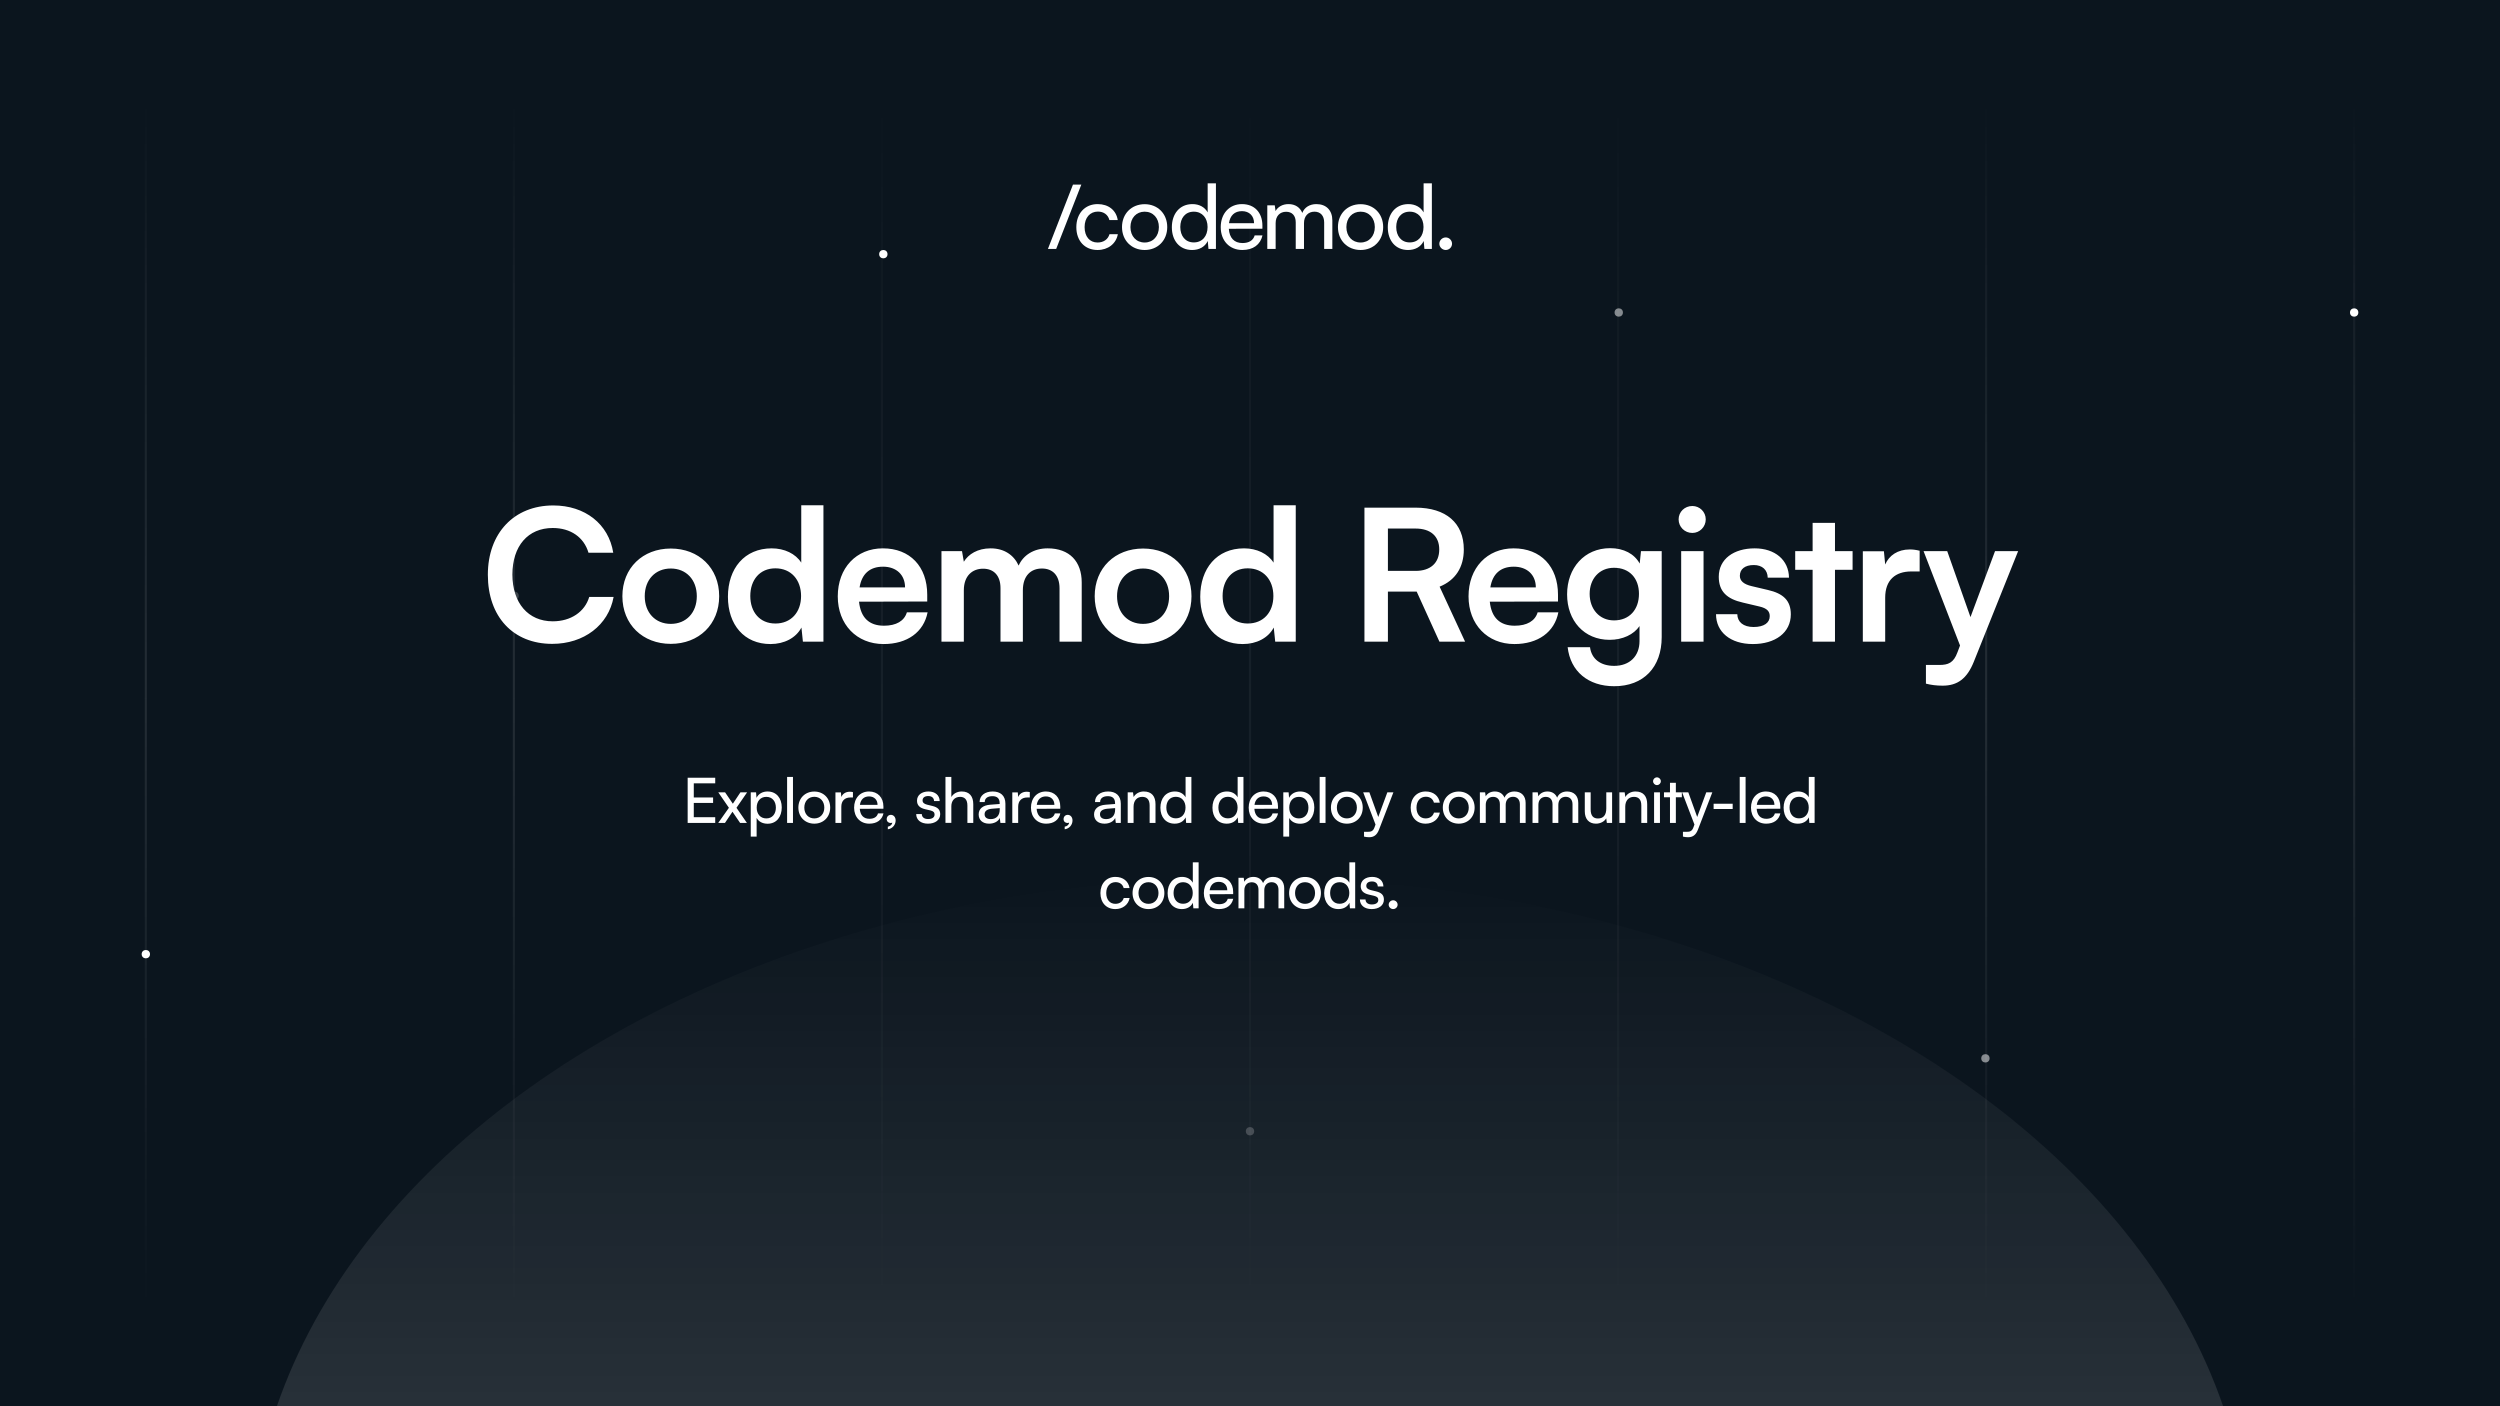 <svg width="1200" height="675" viewBox="0 0 1200 675" fill="none" xmlns="http://www.w3.org/2000/svg">
<g clip-path="url(#clip0_805_382)">
<rect width="1200" height="675" fill="#0B151E"/>
<path opacity="0.1" d="M70 48V628" stroke="url(#paint0_linear_805_382)"/>
<path opacity="0.1" d="M246.668 48V628" stroke="url(#paint1_linear_805_382)"/>
<path opacity="0.05" d="M423.332 48V628" stroke="url(#paint2_linear_805_382)"/>
<path opacity="0.05" d="M600 48V628" stroke="url(#paint3_linear_805_382)"/>
<path opacity="0.05" d="M776.668 48V628" stroke="url(#paint4_linear_805_382)"/>
<path opacity="0.1" d="M953.332 48V628" stroke="url(#paint5_linear_805_382)"/>
<path opacity="0.1" d="M1130 48V628" stroke="url(#paint6_linear_805_382)"/>
<circle opacity="0.2" cx="600" cy="543" r="2" fill="white"/>
<circle cx="424" cy="122" r="2" fill="white"/>
<circle opacity="0.2" cx="247" cy="286" r="2" fill="white"/>
<circle cx="70" cy="458" r="2" fill="white"/>
<circle opacity="0.5" cx="777" cy="150" r="2" fill="white"/>
<circle opacity="0.5" cx="953" cy="508" r="2" fill="white"/>
<circle cx="1130" cy="150" r="2" fill="white"/>
<path d="M265.055 309.056C246.311 309.056 234.167 296.032 234.167 275.88C234.167 255.904 246.751 242.616 265.583 242.616C280.807 242.616 292.159 251.504 294.359 265.32H282.479C280.279 257.84 273.855 253.44 265.319 253.44C253.439 253.44 245.959 262.064 245.959 275.792C245.959 289.432 253.527 298.232 265.319 298.232C274.031 298.232 280.719 293.656 282.831 286.528H294.535C292.071 300.08 280.279 309.056 265.055 309.056ZM298.741 286.176C298.741 272.624 308.509 263.296 321.973 263.296C335.437 263.296 345.205 272.624 345.205 286.176C345.205 299.728 335.437 309.056 321.973 309.056C308.509 309.056 298.741 299.728 298.741 286.176ZM309.477 286.176C309.477 294.096 314.581 299.464 321.973 299.464C329.365 299.464 334.469 294.096 334.469 286.176C334.469 278.256 329.365 272.888 321.973 272.888C314.581 272.888 309.477 278.256 309.477 286.176ZM369.818 309.144C357.234 309.144 349.402 299.904 349.402 286.44C349.402 272.888 357.322 263.208 370.434 263.208C376.506 263.208 381.874 265.76 384.602 270.072V242.528H395.25V308H385.394L384.69 301.224C382.05 306.24 376.418 309.144 369.818 309.144ZM372.194 299.288C379.674 299.288 384.514 293.92 384.514 286.088C384.514 278.256 379.674 272.8 372.194 272.8C364.714 272.8 360.138 278.344 360.138 286.088C360.138 293.832 364.714 299.288 372.194 299.288ZM424.127 309.144C411.191 309.144 402.127 299.728 402.127 286.264C402.127 272.624 411.015 263.208 423.775 263.208C436.799 263.208 445.071 271.92 445.071 285.472V288.728L412.335 288.816C413.127 296.472 417.175 300.344 424.303 300.344C430.199 300.344 434.071 298.056 435.303 293.92H445.247C443.399 303.424 435.479 309.144 424.127 309.144ZM423.863 272.008C417.527 272.008 413.655 275.44 412.599 281.952H434.423C434.423 275.968 430.287 272.008 423.863 272.008ZM462.639 308H451.903V264.528H461.759L462.639 269.632C464.839 266.024 469.239 263.208 475.487 263.208C482.087 263.208 486.663 266.464 488.951 271.48C491.151 266.464 496.255 263.208 502.855 263.208C513.415 263.208 519.223 269.544 519.223 279.576V308H508.575V282.392C508.575 276.144 505.231 272.888 500.127 272.888C494.935 272.888 490.975 276.232 490.975 283.36V308H480.239V282.304C480.239 276.232 476.983 272.976 471.879 272.976C466.775 272.976 462.639 276.32 462.639 283.36V308ZM525.451 286.176C525.451 272.624 535.219 263.296 548.683 263.296C562.147 263.296 571.915 272.624 571.915 286.176C571.915 299.728 562.147 309.056 548.683 309.056C535.219 309.056 525.451 299.728 525.451 286.176ZM536.187 286.176C536.187 294.096 541.291 299.464 548.683 299.464C556.075 299.464 561.179 294.096 561.179 286.176C561.179 278.256 556.075 272.888 548.683 272.888C541.291 272.888 536.187 278.256 536.187 286.176ZM596.528 309.144C583.944 309.144 576.112 299.904 576.112 286.44C576.112 272.888 584.032 263.208 597.144 263.208C603.216 263.208 608.584 265.76 611.312 270.072V242.528H621.96V308H612.104L611.4 301.224C608.76 306.24 603.128 309.144 596.528 309.144ZM598.904 299.288C606.384 299.288 611.224 293.92 611.224 286.088C611.224 278.256 606.384 272.8 598.904 272.8C591.424 272.8 586.848 278.344 586.848 286.088C586.848 293.832 591.424 299.288 598.904 299.288ZM666.196 308H654.932V243.672H679.484C694.092 243.672 702.628 251.064 702.628 263.736C702.628 272.36 698.58 278.52 691.012 281.6L703.244 308H690.924L680.012 283.976H666.196V308ZM666.196 253.704V274.032H679.484C686.612 274.032 690.836 270.248 690.836 263.736C690.836 257.312 686.612 253.704 679.484 253.704H666.196ZM726.895 309.144C713.959 309.144 704.895 299.728 704.895 286.264C704.895 272.624 713.783 263.208 726.543 263.208C739.567 263.208 747.839 271.92 747.839 285.472V288.728L715.103 288.816C715.895 296.472 719.943 300.344 727.071 300.344C732.967 300.344 736.839 298.056 738.071 293.92H748.015C746.167 303.424 738.247 309.144 726.895 309.144ZM726.631 272.008C720.295 272.008 716.423 275.44 715.367 281.952H737.191C737.191 275.968 733.055 272.008 726.631 272.008ZM752.207 285.296C752.207 272.624 760.479 263.12 772.887 263.12C779.399 263.12 784.503 265.848 787.055 270.512L787.671 264.528H797.615V305.8C797.615 320.32 788.903 329.384 774.823 329.384C762.327 329.384 753.791 322.256 752.471 310.64H763.207C763.911 316.272 768.223 319.616 774.823 319.616C782.215 319.616 786.967 314.952 786.967 307.736V300.52C784.239 304.568 778.871 307.12 772.623 307.12C760.303 307.12 752.207 297.88 752.207 285.296ZM763.031 285.032C763.031 292.336 767.695 297.792 774.735 297.792C782.127 297.792 786.703 292.6 786.703 285.032C786.703 277.64 782.215 272.536 774.735 272.536C767.607 272.536 763.031 277.904 763.031 285.032ZM812.334 255.816C808.638 255.816 805.734 252.912 805.734 249.304C805.734 245.696 808.638 242.88 812.334 242.88C815.854 242.88 818.758 245.696 818.758 249.304C818.758 252.912 815.854 255.816 812.334 255.816ZM806.966 308V264.528H817.702V308H806.966ZM823.69 294.8H833.898C833.986 298.584 836.802 300.96 841.73 300.96C846.746 300.96 849.474 298.936 849.474 295.768C849.474 293.568 848.33 291.984 844.458 291.104L836.626 289.256C828.794 287.496 825.01 283.8 825.01 276.848C825.01 268.312 832.226 263.208 842.258 263.208C852.026 263.208 858.626 268.84 858.714 277.288H848.506C848.418 273.592 845.954 271.216 841.818 271.216C837.594 271.216 835.13 273.152 835.13 276.408C835.13 278.872 837.066 280.456 840.762 281.336L848.594 283.184C855.898 284.856 859.594 288.2 859.594 294.888C859.594 303.688 852.114 309.144 841.378 309.144C830.554 309.144 823.69 303.336 823.69 294.8ZM880.793 308H870.057V273.504H861.697V264.528H870.057V250.976H880.793V264.528H889.241V273.504H880.793V308ZM921.435 264.352V274.296H917.475C909.731 274.296 904.891 278.432 904.891 286.88V308H894.155V264.616H904.275L904.891 270.952C906.739 266.64 910.875 263.736 916.683 263.736C918.179 263.736 919.675 263.912 921.435 264.352ZM924.447 328.152V319.176H930.871C935.095 319.176 937.735 318.208 939.583 313.104L940.815 309.848L923.303 264.528H934.655L945.831 296.208L957.623 264.528H968.711L947.415 317.68C944.159 325.776 939.583 329.12 932.455 329.12C929.463 329.12 926.823 328.768 924.447 328.152Z" fill="white"/>
<path d="M343.307 395H330.077V373.31H343.307V376.01H333.017V382.79H342.287V385.4H333.017V392.27H343.307V395ZM347.987 395H344.747L349.877 387.74L344.777 380.33H348.047L351.767 385.79L355.397 380.33H358.607L353.507 387.74L358.517 395H355.247L351.587 389.63L347.987 395ZM360.36 401.57V380.33H362.91L363.12 382.97C364.11 380.96 366.09 379.91 368.43 379.91C372.63 379.91 375.24 383.06 375.24 387.56C375.24 392.03 372.78 395.39 368.43 395.39C366.09 395.39 364.14 394.4 363.18 392.6V401.57H360.36ZM363.21 387.68C363.21 390.68 364.95 392.84 367.83 392.84C370.71 392.84 372.42 390.68 372.42 387.68C372.42 384.65 370.71 382.49 367.83 382.49C364.95 382.49 363.21 384.62 363.21 387.68ZM380.628 395H377.808V372.92H380.628V395ZM383.219 387.65C383.219 383.12 386.459 379.94 390.869 379.94C395.249 379.94 398.489 383.12 398.489 387.65C398.489 392.18 395.249 395.36 390.869 395.36C386.459 395.36 383.219 392.18 383.219 387.65ZM386.069 387.65C386.069 390.71 388.019 392.84 390.869 392.84C393.689 392.84 395.669 390.71 395.669 387.65C395.669 384.59 393.689 382.46 390.869 382.46C388.019 382.46 386.069 384.59 386.069 387.65ZM409.411 380.21V382.79H408.151C405.481 382.79 403.831 384.41 403.831 387.23V395H401.011V380.36H403.651L403.831 382.58C404.431 381.05 405.901 380.03 407.911 380.03C408.421 380.03 408.841 380.09 409.411 380.21ZM417.258 395.36C412.938 395.36 409.968 392.24 409.968 387.68C409.968 383.09 412.878 379.91 417.138 379.91C421.308 379.91 424.038 382.79 424.038 387.14V388.19L412.698 388.22C412.908 391.31 414.528 393.02 417.318 393.02C419.508 393.02 420.948 392.12 421.428 390.44H424.068C423.348 393.59 420.888 395.36 417.258 395.36ZM417.138 382.28C414.678 382.28 413.118 383.75 412.758 386.33H421.218C421.218 383.9 419.628 382.28 417.138 382.28ZM429.91 393.83C429.91 395.99 428.29 397.79 426.16 398.06V396.8C427.39 396.59 428.26 395.78 428.26 394.85C428.05 394.97 427.81 395.03 427.45 395.03C426.46 395.03 425.62 394.31 425.62 393.2C425.62 392 426.43 391.13 427.63 391.13C428.89 391.13 429.91 392.18 429.91 393.83ZM439.774 390.74H442.474C442.474 392.24 443.614 393.14 445.474 393.14C447.454 393.14 448.594 392.33 448.594 390.98C448.594 389.99 448.114 389.39 446.584 389L444.004 388.4C441.394 387.77 440.164 386.48 440.164 384.32C440.164 381.62 442.444 379.91 445.684 379.91C448.894 379.91 450.994 381.71 451.054 384.5H448.354C448.294 383.03 447.304 382.1 445.594 382.1C443.824 382.1 442.834 382.88 442.834 384.23C442.834 385.22 443.554 385.88 444.994 386.24L447.574 386.87C450.064 387.47 451.294 388.61 451.294 390.8C451.294 393.59 448.894 395.36 445.414 395.36C441.964 395.36 439.774 393.53 439.774 390.74ZM456.641 394.97H453.821V372.92H456.641V382.58C457.571 380.99 459.341 379.91 461.621 379.91C465.371 379.91 467.171 382.28 467.171 386.03V395H464.351V386.66C464.351 383.69 462.941 382.49 460.841 382.49C458.111 382.49 456.641 384.47 456.641 386.99V394.97ZM474.767 395.36C471.617 395.36 469.757 393.59 469.757 390.92C469.757 388.22 471.767 386.54 475.217 386.27L479.837 385.91V385.49C479.837 383.03 478.367 382.16 476.387 382.16C474.017 382.16 472.667 383.21 472.667 384.98H470.207C470.207 381.92 472.727 379.91 476.507 379.91C480.137 379.91 482.597 381.83 482.597 385.79V395H480.197L479.897 392.63C479.147 394.31 477.137 395.36 474.767 395.36ZM475.577 393.17C478.247 393.17 479.867 391.43 479.867 388.67V387.89L476.117 388.19C473.627 388.43 472.607 389.39 472.607 390.83C472.607 392.39 473.747 393.17 475.577 393.17ZM494.303 380.21V382.79H493.043C490.373 382.79 488.723 384.41 488.723 387.23V395H485.903V380.36H488.543L488.723 382.58C489.323 381.05 490.793 380.03 492.803 380.03C493.313 380.03 493.733 380.09 494.303 380.21ZM502.15 395.36C497.83 395.36 494.86 392.24 494.86 387.68C494.86 383.09 497.77 379.91 502.03 379.91C506.2 379.91 508.93 382.79 508.93 387.14V388.19L497.59 388.22C497.8 391.31 499.42 393.02 502.21 393.02C504.4 393.02 505.84 392.12 506.32 390.44H508.96C508.24 393.59 505.78 395.36 502.15 395.36ZM502.03 382.28C499.57 382.28 498.01 383.75 497.65 386.33H506.11C506.11 383.9 504.52 382.28 502.03 382.28ZM514.802 393.83C514.802 395.99 513.182 397.79 511.052 398.06V396.8C512.282 396.59 513.152 395.78 513.152 394.85C512.942 394.97 512.702 395.03 512.342 395.03C511.352 395.03 510.512 394.31 510.512 393.2C510.512 392 511.322 391.13 512.522 391.13C513.782 391.13 514.802 392.18 514.802 393.83ZM530.156 395.36C527.006 395.36 525.146 393.59 525.146 390.92C525.146 388.22 527.156 386.54 530.606 386.27L535.226 385.91V385.49C535.226 383.03 533.756 382.16 531.776 382.16C529.406 382.16 528.056 383.21 528.056 384.98H525.596C525.596 381.92 528.116 379.91 531.896 379.91C535.526 379.91 537.986 381.83 537.986 385.79V395H535.586L535.286 392.63C534.536 394.31 532.526 395.36 530.156 395.36ZM530.966 393.17C533.636 393.17 535.256 391.43 535.256 388.67V387.89L531.506 388.19C529.016 388.43 527.996 389.39 527.996 390.83C527.996 392.39 529.136 393.17 530.966 393.17ZM544.111 395H541.291V380.33H543.841L544.141 382.58C545.071 380.9 546.931 379.91 549.001 379.91C552.871 379.91 554.641 382.28 554.641 386.03V395H551.821V386.66C551.821 383.69 550.441 382.49 548.281 382.49C545.641 382.49 544.111 384.38 544.111 387.23V395ZM563.827 395.36C559.567 395.36 556.987 392.18 556.987 387.71C556.987 383.21 559.597 379.91 563.947 379.91C566.197 379.91 568.087 380.9 569.077 382.7V372.92H571.867V395H569.347L569.107 392.33C568.147 394.34 566.167 395.36 563.827 395.36ZM564.397 392.81C567.277 392.81 569.047 390.68 569.047 387.62C569.047 384.62 567.277 382.46 564.397 382.46C561.517 382.46 559.837 384.62 559.837 387.62C559.837 390.65 561.517 392.81 564.397 392.81ZM588.818 395.36C584.558 395.36 581.978 392.18 581.978 387.71C581.978 383.21 584.588 379.91 588.938 379.91C591.188 379.91 593.078 380.9 594.068 382.7V372.92H596.858V395H594.338L594.098 392.33C593.138 394.34 591.158 395.36 588.818 395.36ZM589.388 392.81C592.268 392.81 594.038 390.68 594.038 387.62C594.038 384.62 592.268 382.46 589.388 382.46C586.508 382.46 584.828 384.62 584.828 387.62C584.828 390.65 586.508 392.81 589.388 392.81ZM606.657 395.36C602.337 395.36 599.367 392.24 599.367 387.68C599.367 383.09 602.277 379.91 606.537 379.91C610.707 379.91 613.437 382.79 613.437 387.14V388.19L602.097 388.22C602.307 391.31 603.927 393.02 606.717 393.02C608.907 393.02 610.347 392.12 610.827 390.44H613.467C612.747 393.59 610.287 395.36 606.657 395.36ZM606.537 382.28C604.077 382.28 602.517 383.75 602.157 386.33H610.617C610.617 383.9 609.027 382.28 606.537 382.28ZM615.986 401.57V380.33H618.536L618.746 382.97C619.736 380.96 621.716 379.91 624.056 379.91C628.256 379.91 630.866 383.06 630.866 387.56C630.866 392.03 628.406 395.39 624.056 395.39C621.716 395.39 619.766 394.4 618.806 392.6V401.57H615.986ZM618.836 387.68C618.836 390.68 620.576 392.84 623.456 392.84C626.336 392.84 628.046 390.68 628.046 387.68C628.046 384.65 626.336 382.49 623.456 382.49C620.576 382.49 618.836 384.62 618.836 387.68ZM636.255 395H633.435V372.92H636.255V395ZM638.846 387.65C638.846 383.12 642.086 379.94 646.496 379.94C650.876 379.94 654.116 383.12 654.116 387.65C654.116 392.18 650.876 395.36 646.496 395.36C642.086 395.36 638.846 392.18 638.846 387.65ZM641.696 387.65C641.696 390.71 643.646 392.84 646.496 392.84C649.316 392.84 651.296 390.71 651.296 387.65C651.296 384.59 649.316 382.46 646.496 382.46C643.646 382.46 641.696 384.59 641.696 387.65ZM654.73 401.57V399.26H656.62C657.97 399.26 659.05 399.05 659.74 397.19L660.25 395.78L654.34 380.33H657.31L661.57 392.15L665.92 380.33H668.83L661.9 398.3C660.91 400.82 659.44 401.87 657.19 401.87C656.26 401.87 655.48 401.75 654.73 401.57ZM677.124 387.68C677.124 383.09 680.034 379.91 684.324 379.91C688.014 379.91 690.594 382.01 691.104 385.28H688.284C687.804 383.42 686.304 382.43 684.414 382.43C681.744 382.43 679.914 384.47 679.914 387.65C679.914 390.8 681.624 392.84 684.294 392.84C686.304 392.84 687.804 391.79 688.314 390.05H691.134C690.564 393.23 687.834 395.36 684.294 395.36C679.974 395.36 677.124 392.3 677.124 387.68ZM692.55 387.65C692.55 383.12 695.79 379.94 700.2 379.94C704.58 379.94 707.82 383.12 707.82 387.65C707.82 392.18 704.58 395.36 700.2 395.36C695.79 395.36 692.55 392.18 692.55 387.65ZM695.4 387.65C695.4 390.71 697.35 392.84 700.2 392.84C703.02 392.84 705 390.71 705 387.65C705 384.59 703.02 382.46 700.2 382.46C697.35 382.46 695.4 384.59 695.4 387.65ZM713.161 395H710.341V380.33H712.861L713.131 382.25C713.881 380.87 715.441 379.91 717.511 379.91C719.791 379.91 721.411 381.05 722.161 382.88C722.851 381.05 724.621 379.91 726.901 379.91C730.261 379.91 732.301 382.01 732.301 385.4V395H729.541V386.09C729.541 383.78 728.251 382.46 726.271 382.46C724.141 382.46 722.731 383.96 722.731 386.3V395H719.941V386.06C719.941 383.75 718.681 382.49 716.701 382.49C714.571 382.49 713.161 383.96 713.161 386.3V395ZM738.43 395H735.61V380.33H738.13L738.4 382.25C739.15 380.87 740.71 379.91 742.78 379.91C745.06 379.91 746.68 381.05 747.43 382.88C748.12 381.05 749.89 379.91 752.17 379.91C755.53 379.91 757.57 382.01 757.57 385.4V395H754.81V386.09C754.81 383.78 753.52 382.46 751.54 382.46C749.41 382.46 748 383.96 748 386.3V395H745.21V386.06C745.21 383.75 743.95 382.49 741.97 382.49C739.84 382.49 738.43 383.96 738.43 386.3V395ZM771.019 380.33H773.809V395H771.289L770.989 392.78C770.149 394.31 768.199 395.36 766.039 395.36C762.619 395.36 760.699 393.05 760.699 389.45V380.33H763.519V388.52C763.519 391.67 764.869 392.87 767.029 392.87C769.609 392.87 771.019 391.22 771.019 388.07V380.33ZM780.121 395H777.301V380.33H779.851L780.151 382.58C781.081 380.9 782.941 379.91 785.011 379.91C788.881 379.91 790.651 382.28 790.651 386.03V395H787.831V386.66C787.831 383.69 786.451 382.49 784.291 382.49C781.651 382.49 780.121 384.38 780.121 387.23V395ZM795.337 376.85C794.317 376.85 793.477 376.01 793.477 374.99C793.477 373.94 794.317 373.13 795.337 373.13C796.357 373.13 797.197 373.94 797.197 374.99C797.197 376.01 796.357 376.85 795.337 376.85ZM793.957 395V380.33H796.777V395H793.957ZM804.411 395H801.591V382.7H798.711V380.33H801.591V375.74H804.411V380.33H807.291V382.7H804.411V395ZM807.812 401.57V399.26H809.702C811.052 399.26 812.132 399.05 812.822 397.19L813.332 395.78L807.422 380.33H810.392L814.652 392.15L819.002 380.33H821.912L814.982 398.3C813.992 400.82 812.522 401.87 810.272 401.87C809.342 401.87 808.562 401.75 807.812 401.57ZM822.534 388.31V385.79H831.684V388.31H822.534ZM837.884 395H835.064V372.92H837.884V395ZM847.765 395.36C843.445 395.36 840.475 392.24 840.475 387.68C840.475 383.09 843.385 379.91 847.645 379.91C851.815 379.91 854.545 382.79 854.545 387.14V388.19L843.205 388.22C843.415 391.31 845.035 393.02 847.825 393.02C850.015 393.02 851.455 392.12 851.935 390.44H854.575C853.855 393.59 851.395 395.36 847.765 395.36ZM847.645 382.28C845.185 382.28 843.625 383.75 843.265 386.33H851.725C851.725 383.9 850.135 382.28 847.645 382.28ZM862.975 395.36C858.715 395.36 856.135 392.18 856.135 387.71C856.135 383.21 858.745 379.91 863.095 379.91C865.345 379.91 867.235 380.9 868.225 382.7V372.92H871.015V395H868.495L868.255 392.33C867.295 394.34 865.315 395.36 862.975 395.36ZM863.545 392.81C866.425 392.81 868.195 390.68 868.195 387.62C868.195 384.62 866.425 382.46 863.545 382.46C860.665 382.46 858.985 384.62 858.985 387.62C858.985 390.65 860.665 392.81 863.545 392.81ZM528.202 428.68C528.202 424.09 531.112 420.91 535.402 420.91C539.092 420.91 541.672 423.01 542.182 426.28H539.362C538.882 424.42 537.382 423.43 535.492 423.43C532.822 423.43 530.992 425.47 530.992 428.65C530.992 431.8 532.702 433.84 535.372 433.84C537.382 433.84 538.882 432.79 539.392 431.05H542.212C541.642 434.23 538.912 436.36 535.372 436.36C531.052 436.36 528.202 433.3 528.202 428.68ZM543.627 428.65C543.627 424.12 546.867 420.94 551.277 420.94C555.657 420.94 558.897 424.12 558.897 428.65C558.897 433.18 555.657 436.36 551.277 436.36C546.867 436.36 543.627 433.18 543.627 428.65ZM546.477 428.65C546.477 431.71 548.427 433.84 551.277 433.84C554.097 433.84 556.077 431.71 556.077 428.65C556.077 425.59 554.097 423.46 551.277 423.46C548.427 423.46 546.477 425.59 546.477 428.65ZM567.299 436.36C563.039 436.36 560.459 433.18 560.459 428.71C560.459 424.21 563.069 420.91 567.419 420.91C569.669 420.91 571.559 421.9 572.549 423.7V413.92H575.339V436H572.819L572.579 433.33C571.619 435.34 569.639 436.36 567.299 436.36ZM567.869 433.81C570.749 433.81 572.519 431.68 572.519 428.62C572.519 425.62 570.749 423.46 567.869 423.46C564.989 423.46 563.309 425.62 563.309 428.62C563.309 431.65 564.989 433.81 567.869 433.81ZM585.137 436.36C580.817 436.36 577.847 433.24 577.847 428.68C577.847 424.09 580.757 420.91 585.017 420.91C589.187 420.91 591.917 423.79 591.917 428.14V429.19L580.577 429.22C580.787 432.31 582.407 434.02 585.197 434.02C587.387 434.02 588.827 433.12 589.307 431.44H591.947C591.227 434.59 588.767 436.36 585.137 436.36ZM585.017 423.28C582.557 423.28 580.997 424.75 580.637 427.33H589.097C589.097 424.9 587.507 423.28 585.017 423.28ZM597.287 436H594.467V421.33H596.987L597.257 423.25C598.007 421.87 599.567 420.91 601.637 420.91C603.917 420.91 605.537 422.05 606.287 423.88C606.977 422.05 608.747 420.91 611.027 420.91C614.387 420.91 616.427 423.01 616.427 426.4V436H613.667V427.09C613.667 424.78 612.377 423.46 610.397 423.46C608.267 423.46 606.857 424.96 606.857 427.3V436H604.067V427.06C604.067 424.75 602.807 423.49 600.827 423.49C598.697 423.49 597.287 424.96 597.287 427.3V436ZM618.776 428.65C618.776 424.12 622.016 420.94 626.426 420.94C630.806 420.94 634.046 424.12 634.046 428.65C634.046 433.18 630.806 436.36 626.426 436.36C622.016 436.36 618.776 433.18 618.776 428.65ZM621.626 428.65C621.626 431.71 623.576 433.84 626.426 433.84C629.246 433.84 631.226 431.71 631.226 428.65C631.226 425.59 629.246 423.46 626.426 423.46C623.576 423.46 621.626 425.59 621.626 428.65ZM642.448 436.36C638.188 436.36 635.608 433.18 635.608 428.71C635.608 424.21 638.218 420.91 642.568 420.91C644.818 420.91 646.708 421.9 647.698 423.7V413.92H650.488V436H647.968L647.728 433.33C646.768 435.34 644.788 436.36 642.448 436.36ZM643.018 433.81C645.898 433.81 647.668 431.68 647.668 428.62C647.668 425.62 645.898 423.46 643.018 423.46C640.138 423.46 638.458 425.62 638.458 428.62C638.458 431.65 640.138 433.81 643.018 433.81ZM652.756 431.74H655.456C655.456 433.24 656.596 434.14 658.456 434.14C660.436 434.14 661.576 433.33 661.576 431.98C661.576 430.99 661.096 430.39 659.566 430L656.986 429.4C654.376 428.77 653.146 427.48 653.146 425.32C653.146 422.62 655.426 420.91 658.666 420.91C661.876 420.91 663.976 422.71 664.036 425.5H661.336C661.276 424.03 660.286 423.1 658.576 423.1C656.806 423.1 655.816 423.88 655.816 425.23C655.816 426.22 656.536 426.88 657.976 427.24L660.556 427.87C663.046 428.47 664.276 429.61 664.276 431.8C664.276 434.59 661.876 436.36 658.396 436.36C654.946 436.36 652.756 434.53 652.756 431.74ZM668.727 436.36C667.557 436.36 666.567 435.4 666.567 434.26C666.567 433.09 667.557 432.13 668.727 432.13C669.867 432.13 670.857 433.09 670.857 434.26C670.857 435.4 669.867 436.36 668.727 436.36Z" fill="white"/>
<g clip-path="url(#clip1_805_382)">
<path d="M503 119.486L515.029 88.599H519.038L506.967 119.486H503Z" fill="white"/>
<path d="M526.876 97.968C532.123 97.968 535.791 100.962 536.517 105.625H532.508C531.825 102.973 529.692 101.561 527.005 101.561C523.209 101.561 520.607 104.469 520.607 109.004C520.607 113.54 523.038 116.406 526.835 116.406C529.693 116.406 531.826 114.909 532.551 112.427H536.561C535.75 116.962 531.869 119.999 526.835 119.999C520.692 119.999 516.641 115.635 516.641 109.047C516.641 102.458 520.778 97.967 526.879 97.967L526.876 97.968Z" fill="white"/>
<path d="M549.44 98.01C555.668 98.01 560.275 102.545 560.275 109.004C560.275 115.464 555.668 119.999 549.44 119.999C543.211 119.999 538.562 115.464 538.562 109.004C538.562 102.545 543.169 98.01 549.44 98.01ZM549.44 116.406C553.449 116.406 556.265 113.368 556.265 109.004C556.265 104.641 553.449 101.603 549.44 101.603C545.43 101.603 542.614 104.641 542.614 109.004C542.614 113.368 545.387 116.406 549.44 116.406Z" fill="white"/>
<path d="M562.488 109.09C562.488 102.673 566.2 97.968 572.385 97.968C575.584 97.968 578.272 99.379 579.679 101.946V88H583.647V119.486H580.064L579.723 115.679C578.358 118.545 575.542 120 572.215 120C566.158 120 562.489 115.465 562.489 109.091L562.488 109.09ZM579.636 108.962C579.636 104.685 577.119 101.604 573.024 101.604C568.929 101.604 566.54 104.685 566.54 108.962C566.54 113.24 568.929 116.363 573.024 116.363C577.119 116.363 579.636 113.325 579.636 108.962Z" fill="white"/>
<path d="M585.949 109.048C585.949 102.503 590.087 97.968 596.144 97.968C602.201 97.968 605.955 102.075 605.955 108.278V109.775L589.831 109.817C590.13 114.224 592.433 116.662 596.401 116.662C599.514 116.662 601.562 115.379 602.244 112.983H605.998C604.975 117.475 601.476 119.999 596.315 119.999C590.172 119.999 585.949 115.55 585.949 109.047V109.048ZM589.917 107.123H601.947C601.947 103.658 599.686 101.348 596.145 101.348C592.605 101.348 590.429 103.444 589.917 107.123Z" fill="white"/>
<path d="M608.301 119.486V98.566H611.883L612.267 101.304C613.333 99.337 615.552 97.968 618.495 97.968C621.737 97.968 624.041 99.593 625.107 102.203C626.089 99.593 628.606 97.968 631.847 97.968C636.625 97.968 639.525 100.962 639.525 105.796V119.486H635.601V106.78C635.601 103.486 633.767 101.604 630.951 101.604C627.922 101.604 625.918 103.744 625.918 107.08V119.486H621.95V106.738C621.95 103.444 620.158 101.647 617.344 101.647C614.315 101.647 612.31 103.743 612.31 107.079V119.485H608.301V119.486Z" fill="white"/>
<path d="M653.088 98.01C659.317 98.01 663.923 102.545 663.923 109.004C663.923 115.464 659.317 119.999 653.088 119.999C646.86 119.999 642.211 115.464 642.211 109.004C642.211 102.545 646.817 98.01 653.088 98.01ZM653.088 116.406C657.098 116.406 659.913 113.368 659.913 109.004C659.913 104.641 657.098 101.603 653.088 101.603C649.079 101.603 646.263 104.641 646.263 109.004C646.263 113.368 649.035 116.406 653.088 116.406Z" fill="white"/>
<path d="M666.137 109.09C666.137 102.673 669.848 97.968 676.033 97.968C679.233 97.968 681.921 99.379 683.328 101.946V88H687.295V119.486H683.713L683.371 115.679C682.006 118.545 679.19 120 675.863 120C669.806 120 666.138 115.465 666.138 109.091L666.137 109.09ZM683.285 108.962C683.285 104.685 680.768 101.604 676.673 101.604C672.577 101.604 670.189 104.685 670.189 108.962C670.189 113.24 672.577 116.363 676.673 116.363C680.768 116.363 683.285 113.325 683.285 108.962Z" fill="white"/>
<path d="M690.879 117.005C690.879 115.337 692.286 113.968 693.95 113.968C695.614 113.968 696.979 115.337 696.979 117.005C696.979 118.674 695.572 120 693.95 120C692.328 120 690.879 118.631 690.879 117.005Z" fill="white"/>
</g>
<g opacity="0.3" filter="url(#filter0_f_805_382)">
<ellipse cx="600" cy="751" rx="480" ry="330" transform="rotate(-180 600 751)" fill="url(#paint7_linear_805_382)"/>
</g>
</g>
<defs>
<filter id="filter0_f_805_382" x="-87.968" y="213.032" width="1375.94" height="1075.94" filterUnits="userSpaceOnUse" color-interpolation-filters="sRGB">
<feFlood flood-opacity="0" result="BackgroundImageFix"/>
<feBlend mode="normal" in="SourceGraphic" in2="BackgroundImageFix" result="shape"/>
<feGaussianBlur stdDeviation="103.984" result="effect1_foregroundBlur_805_382"/>
</filter>
<linearGradient id="paint0_linear_805_382" x1="70" y1="48.373" x2="82.559" y2="627.728" gradientUnits="userSpaceOnUse">
<stop stop-color="white" stop-opacity="0"/>
<stop offset="0.165" stop-color="white" stop-opacity="0.451"/>
<stop offset="0.495" stop-color="white"/>
<stop offset="0.775" stop-color="white" stop-opacity="0.453"/>
<stop offset="1" stop-color="white" stop-opacity="0"/>
</linearGradient>
<linearGradient id="paint1_linear_805_382" x1="246.668" y1="48.373" x2="259.227" y2="627.728" gradientUnits="userSpaceOnUse">
<stop stop-color="white" stop-opacity="0"/>
<stop offset="0.165" stop-color="white" stop-opacity="0.451"/>
<stop offset="0.495" stop-color="white"/>
<stop offset="0.775" stop-color="white" stop-opacity="0.453"/>
<stop offset="1" stop-color="white" stop-opacity="0"/>
</linearGradient>
<linearGradient id="paint2_linear_805_382" x1="423.332" y1="48.373" x2="435.891" y2="627.728" gradientUnits="userSpaceOnUse">
<stop stop-color="white" stop-opacity="0"/>
<stop offset="0.165" stop-color="white" stop-opacity="0.451"/>
<stop offset="0.495" stop-color="white"/>
<stop offset="0.775" stop-color="white" stop-opacity="0.453"/>
<stop offset="1" stop-color="white" stop-opacity="0"/>
</linearGradient>
<linearGradient id="paint3_linear_805_382" x1="600" y1="48.373" x2="612.559" y2="627.728" gradientUnits="userSpaceOnUse">
<stop stop-color="white" stop-opacity="0"/>
<stop offset="0.165" stop-color="white" stop-opacity="0.451"/>
<stop offset="0.495" stop-color="white"/>
<stop offset="0.775" stop-color="white" stop-opacity="0.453"/>
<stop offset="1" stop-color="white" stop-opacity="0"/>
</linearGradient>
<linearGradient id="paint4_linear_805_382" x1="776.668" y1="48.373" x2="789.227" y2="627.728" gradientUnits="userSpaceOnUse">
<stop stop-color="white" stop-opacity="0"/>
<stop offset="0.165" stop-color="white" stop-opacity="0.451"/>
<stop offset="0.495" stop-color="white"/>
<stop offset="0.775" stop-color="white" stop-opacity="0.453"/>
<stop offset="1" stop-color="white" stop-opacity="0"/>
</linearGradient>
<linearGradient id="paint5_linear_805_382" x1="953.332" y1="48.373" x2="965.891" y2="627.728" gradientUnits="userSpaceOnUse">
<stop stop-color="white" stop-opacity="0"/>
<stop offset="0.165" stop-color="white" stop-opacity="0.451"/>
<stop offset="0.495" stop-color="white"/>
<stop offset="0.775" stop-color="white" stop-opacity="0.453"/>
<stop offset="1" stop-color="white" stop-opacity="0"/>
</linearGradient>
<linearGradient id="paint6_linear_805_382" x1="1130" y1="48.373" x2="1142.56" y2="627.728" gradientUnits="userSpaceOnUse">
<stop stop-color="white" stop-opacity="0"/>
<stop offset="0.165" stop-color="white" stop-opacity="0.451"/>
<stop offset="0.495" stop-color="white"/>
<stop offset="0.775" stop-color="white" stop-opacity="0.453"/>
<stop offset="1" stop-color="white" stop-opacity="0"/>
</linearGradient>
<linearGradient id="paint7_linear_805_382" x1="600" y1="421" x2="600" y2="1081" gradientUnits="userSpaceOnUse">
<stop stop-color="white"/>
<stop offset="1" stop-color="white" stop-opacity="0"/>
</linearGradient>
<clipPath id="clip0_805_382">
<rect width="1200" height="675" fill="white"/>
</clipPath>
<clipPath id="clip1_805_382">
<rect width="194" height="32" fill="white" transform="translate(503 88)"/>
</clipPath>
</defs>
</svg>
